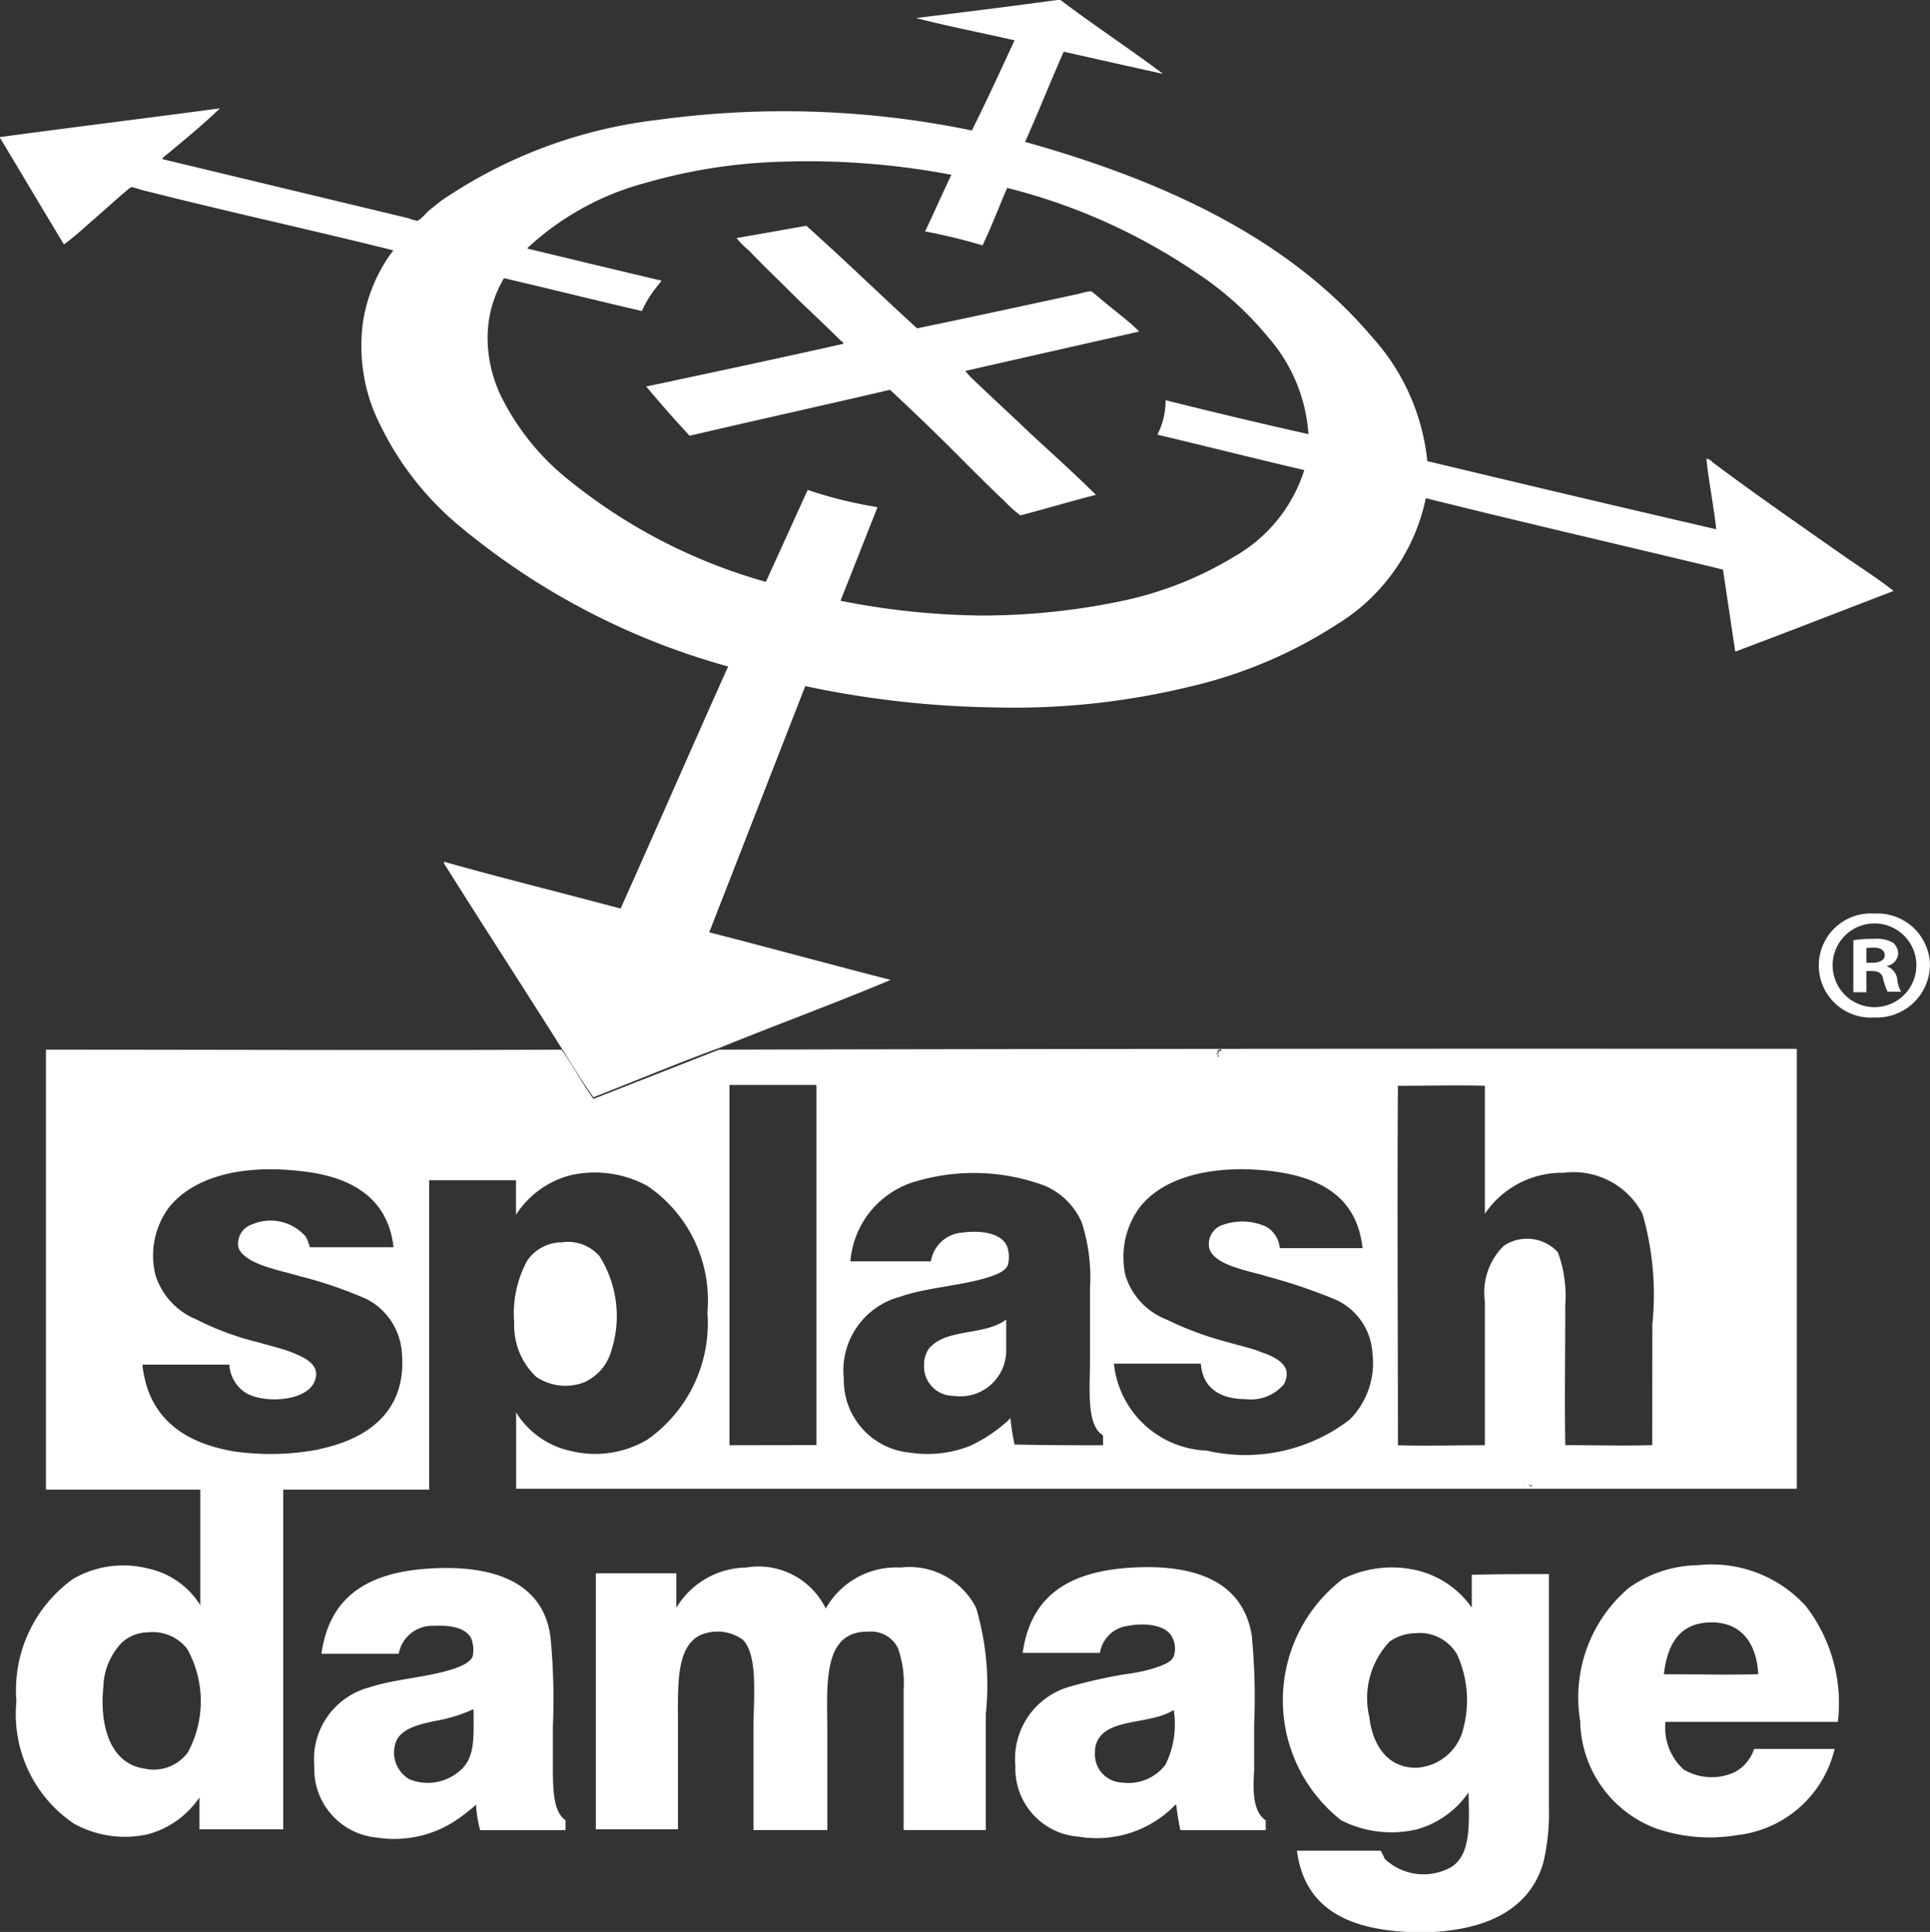 <svg xmlns="http://www.w3.org/2000/svg" viewBox="0 0 59.93 60">
  <rect x="0" y="0" width="59.93" height="60" fill="#333333" stroke="none"/>
  <defs>
    <style>
      .cls-1 {
        fill: #fff;
      }
    </style>
  </defs>
  <g id="logo_sd_logo_white" transform="translate(-1139 -9014)">
    <g id="Logo_1_" transform="translate(1139 9014)">
      <path id="circle_1_" class="cls-1" d="M57.449,17.132c.484.331.994.663,1.453,1.02-1.657.637-3.288,1.274-4.919,1.886-.127-.841-.255-1.708-.382-2.549-3.059-.739-6.168-1.453-9.227-2.218a6.025,6.025,0,0,1-2.727,3.9,14.4,14.4,0,0,1-4.639,1.963,23.028,23.028,0,0,1-5.964.637,30.221,30.221,0,0,1-5.939-.663l-2.982,7.647c1.886.484,3.747.994,5.633,1.478-1.759.739-3.568,1.4-5.327,2.116-1.325.484-2.6,1.02-3.9,1.529-.357-.484-.663-1.02-.994-1.529-1.172-1.861-2.4-3.747-3.568-5.607-.025-.051-.1-.127-.076-.178,1.81.51,3.67.969,5.48,1.453,1.121-2.5,2.218-5.021,3.339-7.519A22.249,22.249,0,0,1,14.4,16.164a9.464,9.464,0,0,1-2.7-3.619,5.49,5.49,0,0,1-.331-2.727,4.953,4.953,0,0,1,.943-2.243C9.76,6.937,7.058,6.351,4.459,5.688A2.359,2.359,0,0,0,4.2,5.611c-.076,0-.2.153-.28.2-.459.408-.867.765-1.3,1.147-.178.153-.357.306-.535.433C1.425,6.3.763,5.178.1,4.082V4.057c2.268-.306,4.537-.586,6.831-.892-.535.51-1.147,1.02-1.708,1.478-.025.025-.1.076-.076.1L12.793,6.58a1.373,1.373,0,0,0,.255.076c.076,0,.255-.2.357-.306l.382-.306a14.968,14.968,0,0,1,6.754-2.523,28.782,28.782,0,0,1,9.737.331c.459-.918.892-1.861,1.325-2.8C30.584.82,29.539.616,28.545.361,30,.182,31.476,0,32.929-.2h.1c1.045.79,2.167,1.529,3.186,2.294-1.045-.229-2.065-.459-3.084-.688-.408.918-.79,1.886-1.2,2.8,4.359,1.223,8.182,3.008,10.756,6.041a6.741,6.741,0,0,1,1.733,3.874c2.982.714,5.99,1.427,8.972,2.116-.076-.714-.229-1.453-.306-2.192a.258.258,0,0,1,.178.1C54.671,15.2,56.073,16.164,57.449,17.132Zm-16.72-3.849a5.073,5.073,0,0,0-1.249-3.008,9.925,9.925,0,0,0-2.243-2.014,18.371,18.371,0,0,0-5.862-2.625c-.255.586-.484,1.2-.765,1.784a18.259,18.259,0,0,0-1.784-.433c.28-.586.535-1.172.816-1.759a23.81,23.81,0,0,0-5.174-.408,16.816,16.816,0,0,0-4.333.663A8.618,8.618,0,0,0,16.54,7.447c-.025.025-.076.051-.051.076,1.376.331,2.753.663,4.155.994-.1.127-.229.28-.331.433a3.265,3.265,0,0,0-.28.51c-1.427-.331-2.855-.688-4.282-1.02a3.6,3.6,0,0,0-.51,1.81,4.2,4.2,0,0,0,.433,1.886,7.69,7.69,0,0,0,2.09,2.574,17.006,17.006,0,0,0,6.117,3.161c.433-.943.867-1.912,1.3-2.855a13.464,13.464,0,0,0,2.167.535L26.2,18.458a23.374,23.374,0,0,0,4.384.459,21.235,21.235,0,0,0,4.384-.459,11.086,11.086,0,0,0,3.466-1.376A4.735,4.735,0,0,0,40.6,14.4c-1.529-.357-3.033-.739-4.562-1.1a2.289,2.289,0,0,0,.255-1.071C37.772,12.6,39.25,12.952,40.729,13.283Z" transform="translate(-0.1 0.2)"/>
      <path id="x_1_" class="cls-1" d="M92.793,29.467c.433.382.943.739,1.325,1.121-1.81.408-3.619.816-5.4,1.223a2.3,2.3,0,0,0,.229.255c.586.561,1.2,1.121,1.784,1.682.688.637,1.4,1.274,2.039,1.912-.79.2-1.555.433-2.345.637a4.363,4.363,0,0,1-.51-.459c-.51-.484-1.02-.994-1.5-1.478-.663-.663-1.351-1.325-2.039-1.963-2.065.484-4.155.943-6.219,1.427-.459-.484-.918-1.02-1.351-1.529,2.039-.433,4.078-.867,6.117-1.325.025-.051-.051-.076-.076-.1-.51-.51-1.071-1.02-1.58-1.529-.408-.408-.841-.816-1.249-1.249a3.083,3.083,0,0,1-.408-.408c.739-.127,1.453-.255,2.167-.382,1.172,1.045,2.294,2.141,3.441,3.186,1.606-.331,3.364-.714,5.021-1.071a2.012,2.012,0,0,1,.331-.076C92.64,29.314,92.717,29.416,92.793,29.467Z" transform="translate(-58.741 -20.291)"/>
      <path id="splash_1_" class="cls-1" d="M60.067,127.6v13.662H20.3v-2.37a2.657,2.657,0,0,0,1.708,1.2,3.189,3.189,0,0,0,2.37-.357,4.419,4.419,0,0,0,1.861-3.951,4.288,4.288,0,0,0-1.861-3.925,3.4,3.4,0,0,0-2.4-.331,2.874,2.874,0,0,0-1.682,1.223v-1.071H17.6v9.609H5.7V127.625c5.327,0,10.68.025,16.007,0h0c.357.484.637,1.045.994,1.529l3.9-1.529h0Q43.308,127.587,60.067,127.6Zm-4.486,8.564a9.072,9.072,0,0,0-.306-3.441,2.416,2.416,0,0,0-2.447-1.274,2.892,2.892,0,0,0-2.447,1.274v-3.976c-.867-.025-1.81,0-2.7,0-.025,3.7,0,7.443,0,11.164.867.025,1.81,0,2.7,0v-4.46a2.033,2.033,0,0,1,.586-1.733,1.3,1.3,0,0,1,1.682.2,3.947,3.947,0,0,1,.229,1.631c0,1.453-.025,2.931,0,4.359.892,0,1.81.025,2.7,0Zm-3.772,5.047c0-.025.051-.051.025-.076-.025.025-.025.051-.076.051,0-.025.051-.025.025-.051l-.025.025c0-.051-.025.025-.051,0s0-.025,0-.025c0,.025-.051,0-.051.025.025,0,0,.051,0,.051,0-.025-.051,0-.051-.051a.035.035,0,0,1-.051,0h-.025c.025,0,.025.025.025,0-.025,0,.051-.025.051,0-.025,0-.025.051,0,0,.025-.025.025.025.051,0,0-.025.025-.025,0-.051.025-.025.051.025.076,0v.025c-.025,0,0,.051,0,.025v-.025C51.783,141.211,51.783,141.185,51.809,141.211Zm-5.633-2.09a2.482,2.482,0,0,0,.714-2.065,1.95,1.95,0,0,0-1.121-1.657,16.637,16.637,0,0,0-2.09-.714c-.306-.1-.714-.178-1.071-.306-.306-.1-.739-.306-.79-.612a.631.631,0,0,1,.331-.663,1.8,1.8,0,0,1,1.453.025.863.863,0,0,1,.408.637c0,.025,0,.025.025.025h2.549c-.178-1.606-1.325-2.218-2.88-2.4-1.759-.2-3.314.178-4.053,1.147a2.612,2.612,0,0,0-.433,2.09,2.138,2.138,0,0,0,1.274,1.376,10.183,10.183,0,0,0,1.937.714c.331.1.714.178,1.02.306.306.1.688.28.765.561a.609.609,0,0,1-.076.433,1.34,1.34,0,0,1-1.2.459c-.79,0-1.325-.357-1.376-1.1h-2.7a3.015,3.015,0,0,0,2.88,2.7A5.32,5.32,0,0,0,46.176,139.121Zm-3.951-11.5h-.051c0-.025.025-.025,0-.025,0,.025-.025,0-.025.025,0,0,.025.025,0,.025s0-.025-.051-.025c0,.025,0,.025-.025.051,0,.025.025.025.025.051a.089.089,0,0,0-.051.025c.051.025-.025.051,0,.051a.025.025,0,0,1,.025-.025c0,.025.025,0,.025.025.025.025-.051.025,0,.051,0-.025.025,0,.025,0-.025,0,0,0,0-.025-.051-.025.025,0,0-.025H42.1c0-.025-.025-.025-.025-.051.051,0,.051-.025.025-.076a.025.025,0,0,0,.025-.025h0c0,.025.025.025.051.025.025-.051.051-.051.051-.051Zm-3.7,12.285v-.28c-.025-.051-.076-.076-.1-.1-.408-.382-.306-1.427-.306-2.192v-2.294A5.591,5.591,0,0,0,37.867,133a2.193,2.193,0,0,0-1.147-1.147,6.328,6.328,0,0,0-3.951-.153,2.818,2.818,0,0,0-2.09,2.5h2.5a1.059,1.059,0,0,1,.969-.892c.561-.076,1.223,0,1.4.433a1.024,1.024,0,0,1,.025.561c-.076.229-.433.331-.663.408-.841.255-1.886.306-2.676.586a2.369,2.369,0,0,0-1.759,2.549,2.26,2.26,0,0,0,2.039,2.294,3.625,3.625,0,0,0,1.861-.2,4.66,4.66,0,0,0,1.223-.816c.025-.025.025-.051.051-.051a7.806,7.806,0,0,0,.127.816C36.72,139.911,37.586,139.911,38.529,139.911Zm-8.9,0V128.721h-2.7v11.189Zm-15.446.127c1.478-.306,2.727-1.147,2.574-2.982a2.032,2.032,0,0,0-1.1-1.682,13.352,13.352,0,0,0-2.09-.714c-.331-.1-.714-.178-1.071-.306-.306-.1-.739-.306-.816-.586a.628.628,0,0,1,.433-.714,1.448,1.448,0,0,1,1.657.382,1.281,1.281,0,0,1,.127.331h2.6c-.178-1.58-1.376-2.217-2.931-2.37-1.784-.2-3.288.178-4.053,1.147a2.514,2.514,0,0,0-.408,2.09,2.2,2.2,0,0,0,1.274,1.376,8.705,8.705,0,0,0,1.937.714c.331.1.688.178,1.02.306.382.153.918.382.714.892-.229.612-1.5.714-2.116.382a1.109,1.109,0,0,1-.535-.892h-2.7c.178,1.682,1.325,2.447,2.88,2.7A8.032,8.032,0,0,0,14.188,140.038Zm18.989-3.186a.84.84,0,0,0-.2.561.911.911,0,0,0,.918.969,1.425,1.425,0,0,0,1.631-1.351v-1.02C34.884,136.5,33.686,136.292,33.177,136.852Zm-11.5-3.237a1.319,1.319,0,0,0-1.02.561,3.421,3.421,0,0,0-.408,1.937,2.194,2.194,0,0,0,.688,1.682,1.624,1.624,0,0,0,1.453.178,1.5,1.5,0,0,0,.867-.969,3.493,3.493,0,0,0-.357-2.957A1.3,1.3,0,0,0,21.681,133.615Z" transform="translate(-4.273 -95.026)"/>
      <path id="damage_1_" class="cls-1" d="M57.665,184.845a4.932,4.932,0,0,1,.994,3.594H53.306a1.755,1.755,0,0,0,.561,1.478,1.7,1.7,0,0,0,1.606.076,1.271,1.271,0,0,0,.586-.714h2.5a3.508,3.508,0,0,1-3.008,2.676,5.146,5.146,0,0,1-2.523-.2,3.624,3.624,0,0,1-2.37-3.339,4.468,4.468,0,0,1,1.5-4.129,3.788,3.788,0,0,1,2.167-.714A3.946,3.946,0,0,1,57.665,184.845Zm-1.478,2.116c-.051-.994-.561-1.682-1.606-1.606-.892.076-1.223.739-1.325,1.606C54.2,186.96,55.218,186.986,56.187,186.96Zm-6.5-3.11v7.315a6.47,6.47,0,0,1-.178,1.657c-.408,1.4-1.682,2.039-3.39,2.141h-.841c-1.886-.1-3.186-.765-3.415-2.523h2.6a2.368,2.368,0,0,1,.127.255,1.754,1.754,0,0,0,1.963.306c.714-.331.663-1.325.637-2.37a2.893,2.893,0,0,1-1.606,1.147,3.444,3.444,0,0,1-2.345-.28A4.742,4.742,0,0,1,43.289,184a3.425,3.425,0,0,1,2.345-.255,2.9,2.9,0,0,1,1.657,1.147v-1.02C48.056,183.851,48.871,183.851,49.687,183.851Zm-2.651,4.766a3.41,3.41,0,0,0-.2-2.268,1.342,1.342,0,0,0-1.3-.663,1.455,1.455,0,0,0-.79.255,2.552,2.552,0,0,0-.637,2.345c.1.841.535,1.58,1.453,1.58A1.587,1.587,0,0,0,47.036,188.617Zm-6.143,2.88v.306H38.243a7.31,7.31,0,0,1-.127-.79c-.051,0-.1.076-.127.1a3.392,3.392,0,0,1-2.906.892,2.118,2.118,0,0,1-1.963-2.192,2.33,2.33,0,0,1,1.708-2.472,15.362,15.362,0,0,1,1.708-.382,5.235,5.235,0,0,0,.867-.178c.229-.076.561-.178.637-.382a.764.764,0,0,0-.051-.586c-.178-.382-.841-.459-1.351-.357a1,1,0,0,0-.892.841h-2.4c.255-1.81,1.478-2.549,3.441-2.651s3.39.459,3.67,2.09a19.925,19.925,0,0,1,.076,2.8v1.427C40.486,190.631,40.511,191.242,40.894,191.5Zm-3.11-1.733a2.839,2.839,0,0,0,.255-1.682h-.025c-.586.382-1.682.28-2.167.714a.746.746,0,0,0-.255.586.875.875,0,0,0,.841.943A1.445,1.445,0,0,0,37.784,189.764Zm-8.233-6.117a2.51,2.51,0,0,0-2.319,1.274,2.319,2.319,0,0,0-2.472-1.274,2.569,2.569,0,0,0-2.167,1.249v-1.071h-2.5v7.952h2.549v-3.339c0-1.147-.051-2.294.663-2.676a1.339,1.339,0,0,1,1.351.127c.484.484.331,1.81.331,2.778V191.8h2.294V188.8c0-1.478-.178-3.186,1.274-3.161a.924.924,0,0,1,.918.51,3.211,3.211,0,0,1,.178,1.274V191.8H32.2v-3.594A8.45,8.45,0,0,0,31.9,184.9,2.324,2.324,0,0,0,29.551,183.647Zm-10.4,7.85v.306H16.5a3.659,3.659,0,0,1-.127-.79,5.878,5.878,0,0,1-.586.459,3.466,3.466,0,0,1-2.5.561,2.139,2.139,0,0,1-1.937-2.217,2.306,2.306,0,0,1,1.708-2.447c.765-.255,1.759-.306,2.574-.561.229-.076.561-.2.637-.408a.987.987,0,0,0-.051-.561c-.178-.331-.663-.408-1.147-.382a1.063,1.063,0,0,0-1.1.867h-2.4c.255-1.81,1.478-2.549,3.441-2.651s3.441.459,3.67,2.116a19.924,19.924,0,0,1,.076,2.8v1.453C18.769,190.656,18.795,191.242,19.152,191.5Zm-3.161-1.657c.357-.408.306-1.02.306-1.784h-.025a4.878,4.878,0,0,1-1.172.357c-.484.1-1.02.229-1.2.612a.963.963,0,0,0,.408,1.2A1.518,1.518,0,0,0,15.991,189.841ZM10.384,181.2v10.578h-2.6v-.994a2.807,2.807,0,0,1-1.606,1.147,3.259,3.259,0,0,1-2.294-.331A4.1,4.1,0,0,1,2.1,187.8,4.253,4.253,0,0,1,3.859,184a3.109,3.109,0,0,1,2.294-.331,2.549,2.549,0,0,1,1.657,1.147V181.2Zm-2.957,8.182A3.341,3.341,0,0,0,7.4,186.17a1.357,1.357,0,0,0-1.223-.51,1.21,1.21,0,0,0-.816.331,2.058,2.058,0,0,0-.561,1.351c-.127,1.249.229,2.4,1.274,2.549A1.313,1.313,0,0,0,7.427,189.382Z" transform="translate(-1.59 -134.964)"/>
    </g>
    <g id="Group_1148" data-name="Group 1148" transform="translate(1195.473 9042.371)">
      <g id="Group_1147" data-name="Group 1147" transform="translate(0 0)">
        <path id="Path_1151" data-name="Path 1151" class="cls-1" d="M409.756,184.8a1.653,1.653,0,0,1-1.721,1.628,1.618,1.618,0,1,1,0-3.228A1.63,1.63,0,0,1,409.756,184.8Zm-3.022,0a1.3,1.3,0,0,0,2.6.014,1.3,1.3,0,0,0-2.6-.014Zm1.032.843h-.389v-1.614a3.738,3.738,0,0,1,.643-.043,1.064,1.064,0,0,1,.584.114.458.458,0,0,1,.165.357.427.427,0,0,1-.344.371v.014a.488.488,0,0,1,.314.386.992.992,0,0,0,.12.4h-.419a1.869,1.869,0,0,1-.135-.386c-.03-.171-.135-.257-.344-.257h-.18v.657Zm.015-.914h.18c.209,0,.389-.071.389-.229s-.12-.243-.359-.243c-.1,0-.18.014-.209.014Z" transform="translate(-406.3 -183.199)"/>
      </g>
    </g>
  </g>
</svg>
